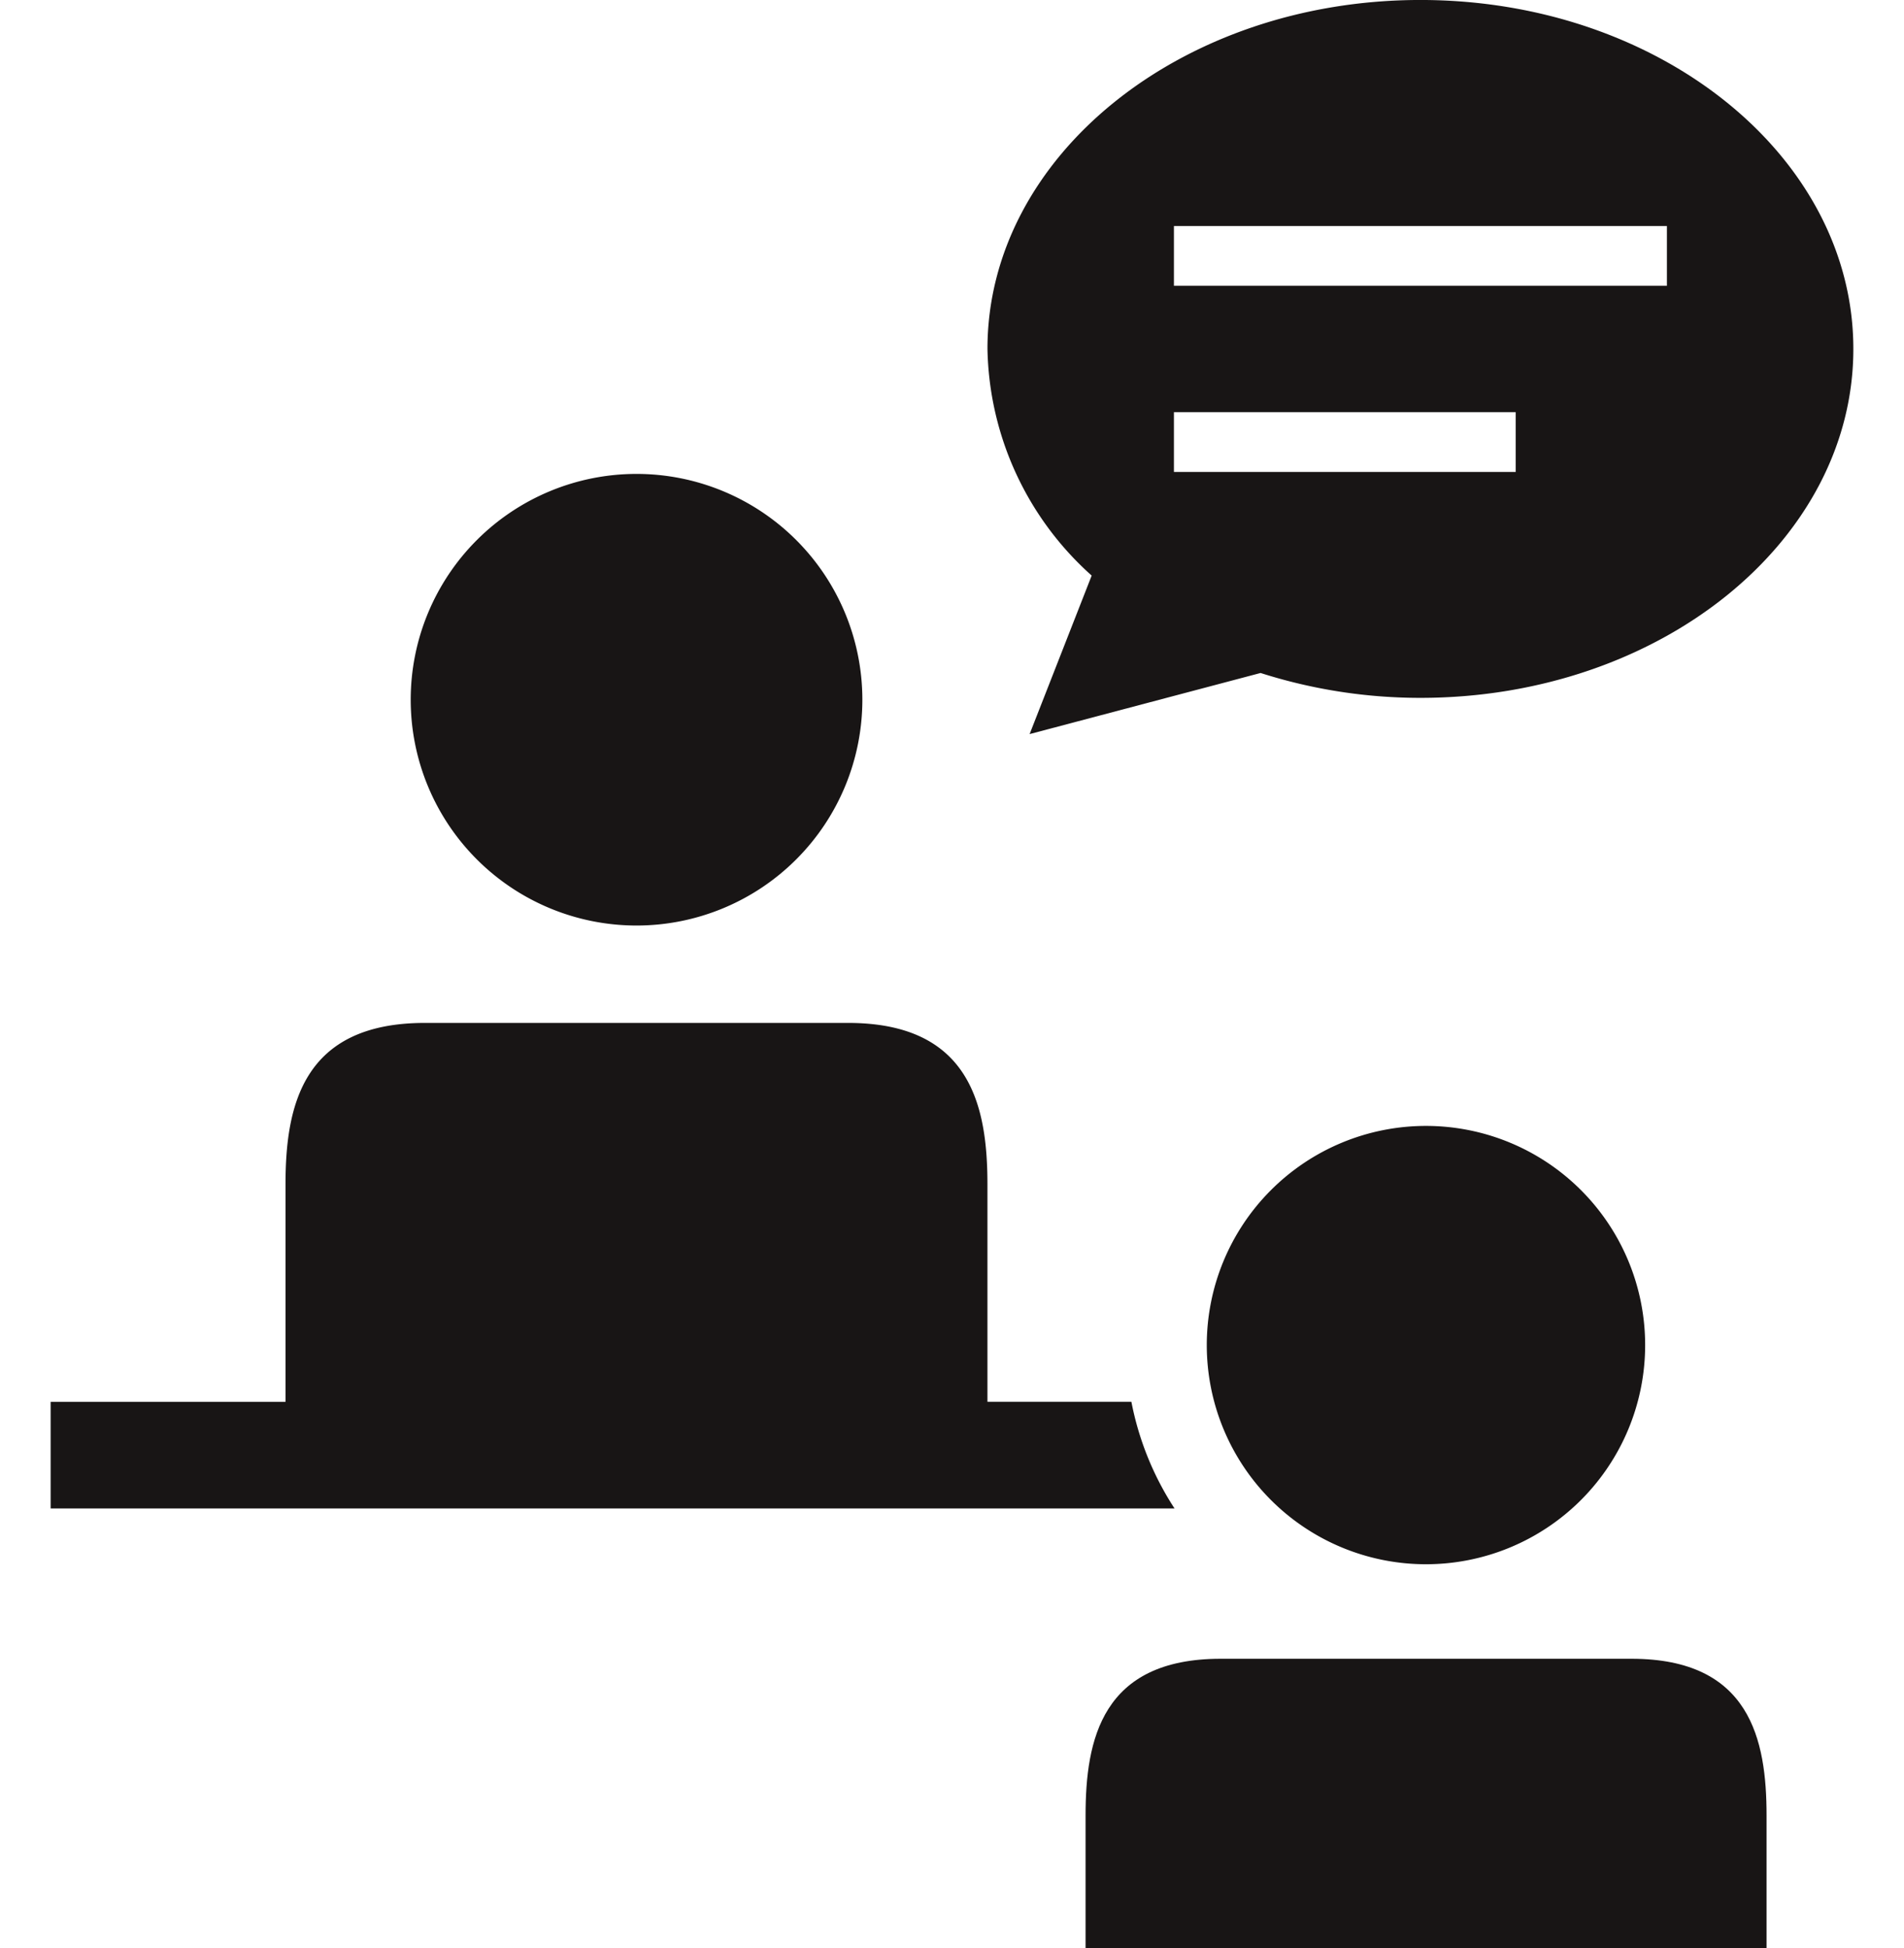 <svg xmlns="http://www.w3.org/2000/svg" xmlns:xlink="http://www.w3.org/1999/xlink" width="86" height="88" viewBox="0 0 86 88">
  <defs>
    <clipPath id="clip-path">
      <rect id="Rectangle_204" data-name="Rectangle 204" width="86" height="88" transform="translate(418 5225)" fill="#181515" stroke="#707070" stroke-width="1"/>
    </clipPath>
  </defs>
  <g id="Mask_Group_25" data-name="Mask Group 25" transform="translate(-418 -5225)" clip-path="url(#clip-path)">
    <g id="noun-consulting-2607487" transform="translate(402.451 5222.16)">
      <path id="Path_472" data-name="Path 472" d="M89.857,63.6a9.9,9.9,0,1,1-9.9-9.9,9.9,9.9,0,0,1,9.9,9.9" fill="#181515"/>
      <path id="Path_473" data-name="Path 473" d="M89.239,77.77H70.682c-5.371,0-6.1,3.662-6.1,7.08v5.99H95.341V84.85c0-3.418-.732-7.08-6.1-7.08Z" fill="#181515"/>
      <path id="Path_474" data-name="Path 474" d="M54.5,34.448a10.2,10.2,0,1,1-10.2-10.2,10.2,10.2,0,0,1,10.2,10.2" fill="#181515"/>
      <path id="Path_475" data-name="Path 475" d="M66.65,66.162h-6.5V56.348c0-3.523-.755-7.3-6.293-7.3H34.738c-5.539,0-6.293,3.776-6.293,7.3v9.816H17.836V70.98H68.6a13.5,13.5,0,0,1-1.948-4.817Z" fill="#181515"/>
      <path id="Path_476" data-name="Path 476" d="M62.055,36,72.487,33.24a23.694,23.694,0,0,0,7.219,1.124c10.8,0,19.555-7.057,19.555-15.761S90.507,2.839,79.706,2.839,60.151,9.9,60.151,18.6a14.063,14.063,0,0,0,4.707,10.24ZM68.573,13.05H90.84v2.7H68.573Zm0,8.409H84.01v2.7H68.573Z" fill="#181515"/>
    </g>
  </g>
</svg>
